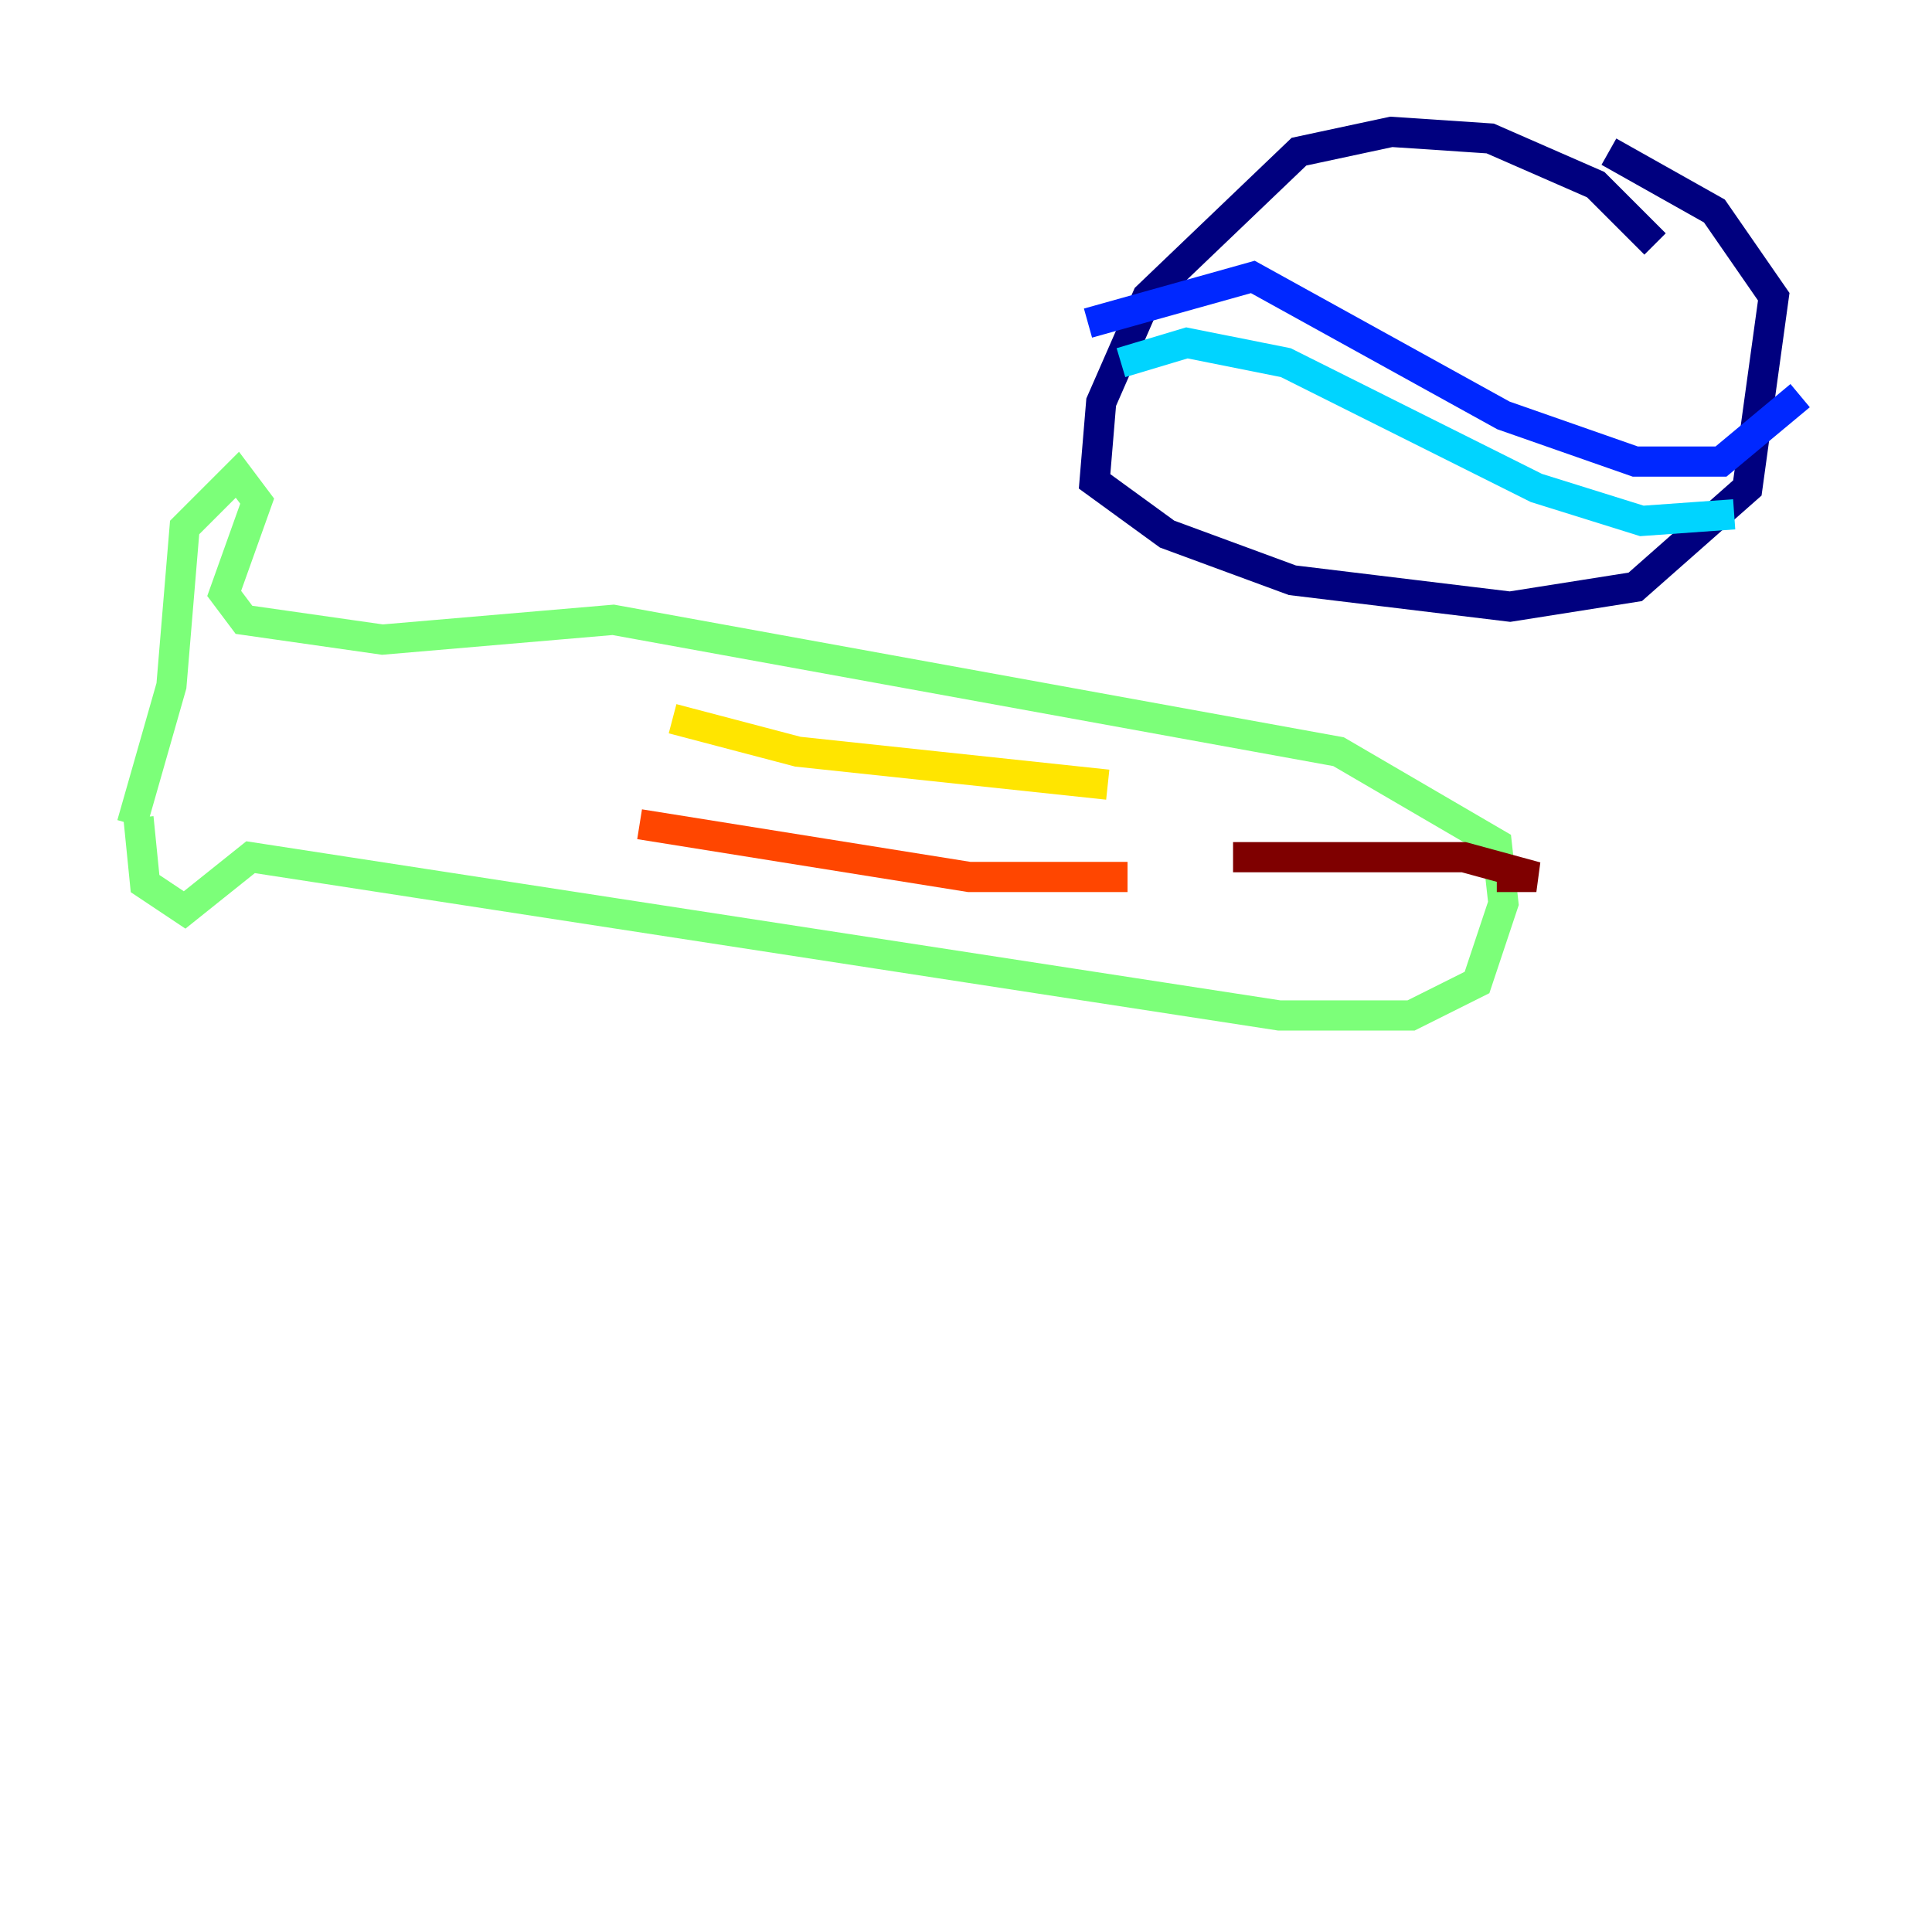 <?xml version="1.0" encoding="utf-8" ?>
<svg baseProfile="tiny" height="128" version="1.2" viewBox="0,0,128,128" width="128" xmlns="http://www.w3.org/2000/svg" xmlns:ev="http://www.w3.org/2001/xml-events" xmlns:xlink="http://www.w3.org/1999/xlink"><defs /><polyline fill="none" points="109.652,16.164 105.72,12.232 98.73,9.174 92.177,8.737 86.061,10.048 76.014,19.659 72.956,26.648 72.519,31.891 77.324,35.386 85.625,38.444 100.041,40.191 108.341,38.88 115.768,32.328 117.515,19.659 113.584,13.979 106.594,10.048" stroke="#00007f" stroke-width="2" /><polyline fill="none" points="72.082,21.406 83.003,18.348 99.604,27.522 108.341,30.58 114.02,30.58 119.263,26.212" stroke="#0028ff" stroke-width="2" /><polyline fill="none" points="74.266,24.027 78.635,22.717 85.188,24.027 101.788,32.328 108.778,34.512 114.894,34.075" stroke="#00d4ff" stroke-width="2" /><polyline fill="none" points="9.174,54.171 9.611,58.539 12.232,60.287 16.601,56.792 84.751,67.276 93.488,67.276 97.857,65.092 99.604,59.85 99.167,55.918 88.683,49.802 40.628,41.065 25.338,42.375 16.164,41.065 14.853,39.317 17.038,33.201 15.727,31.454 12.232,34.949 11.358,45.433 8.737,54.608" stroke="#7cff79" stroke-width="2" /><polyline fill="none" points="44.56,47.618 52.86,49.802 73.392,51.986" stroke="#ffe500" stroke-width="2" /><polyline fill="none" points="42.375,54.608 64.218,58.102 74.703,58.102" stroke="#ff4600" stroke-width="2" /><polyline fill="none" points="81.693,56.792 96.983,56.792 101.788,58.102 99.167,58.102" stroke="#7f0000" stroke-width="2" /></svg>